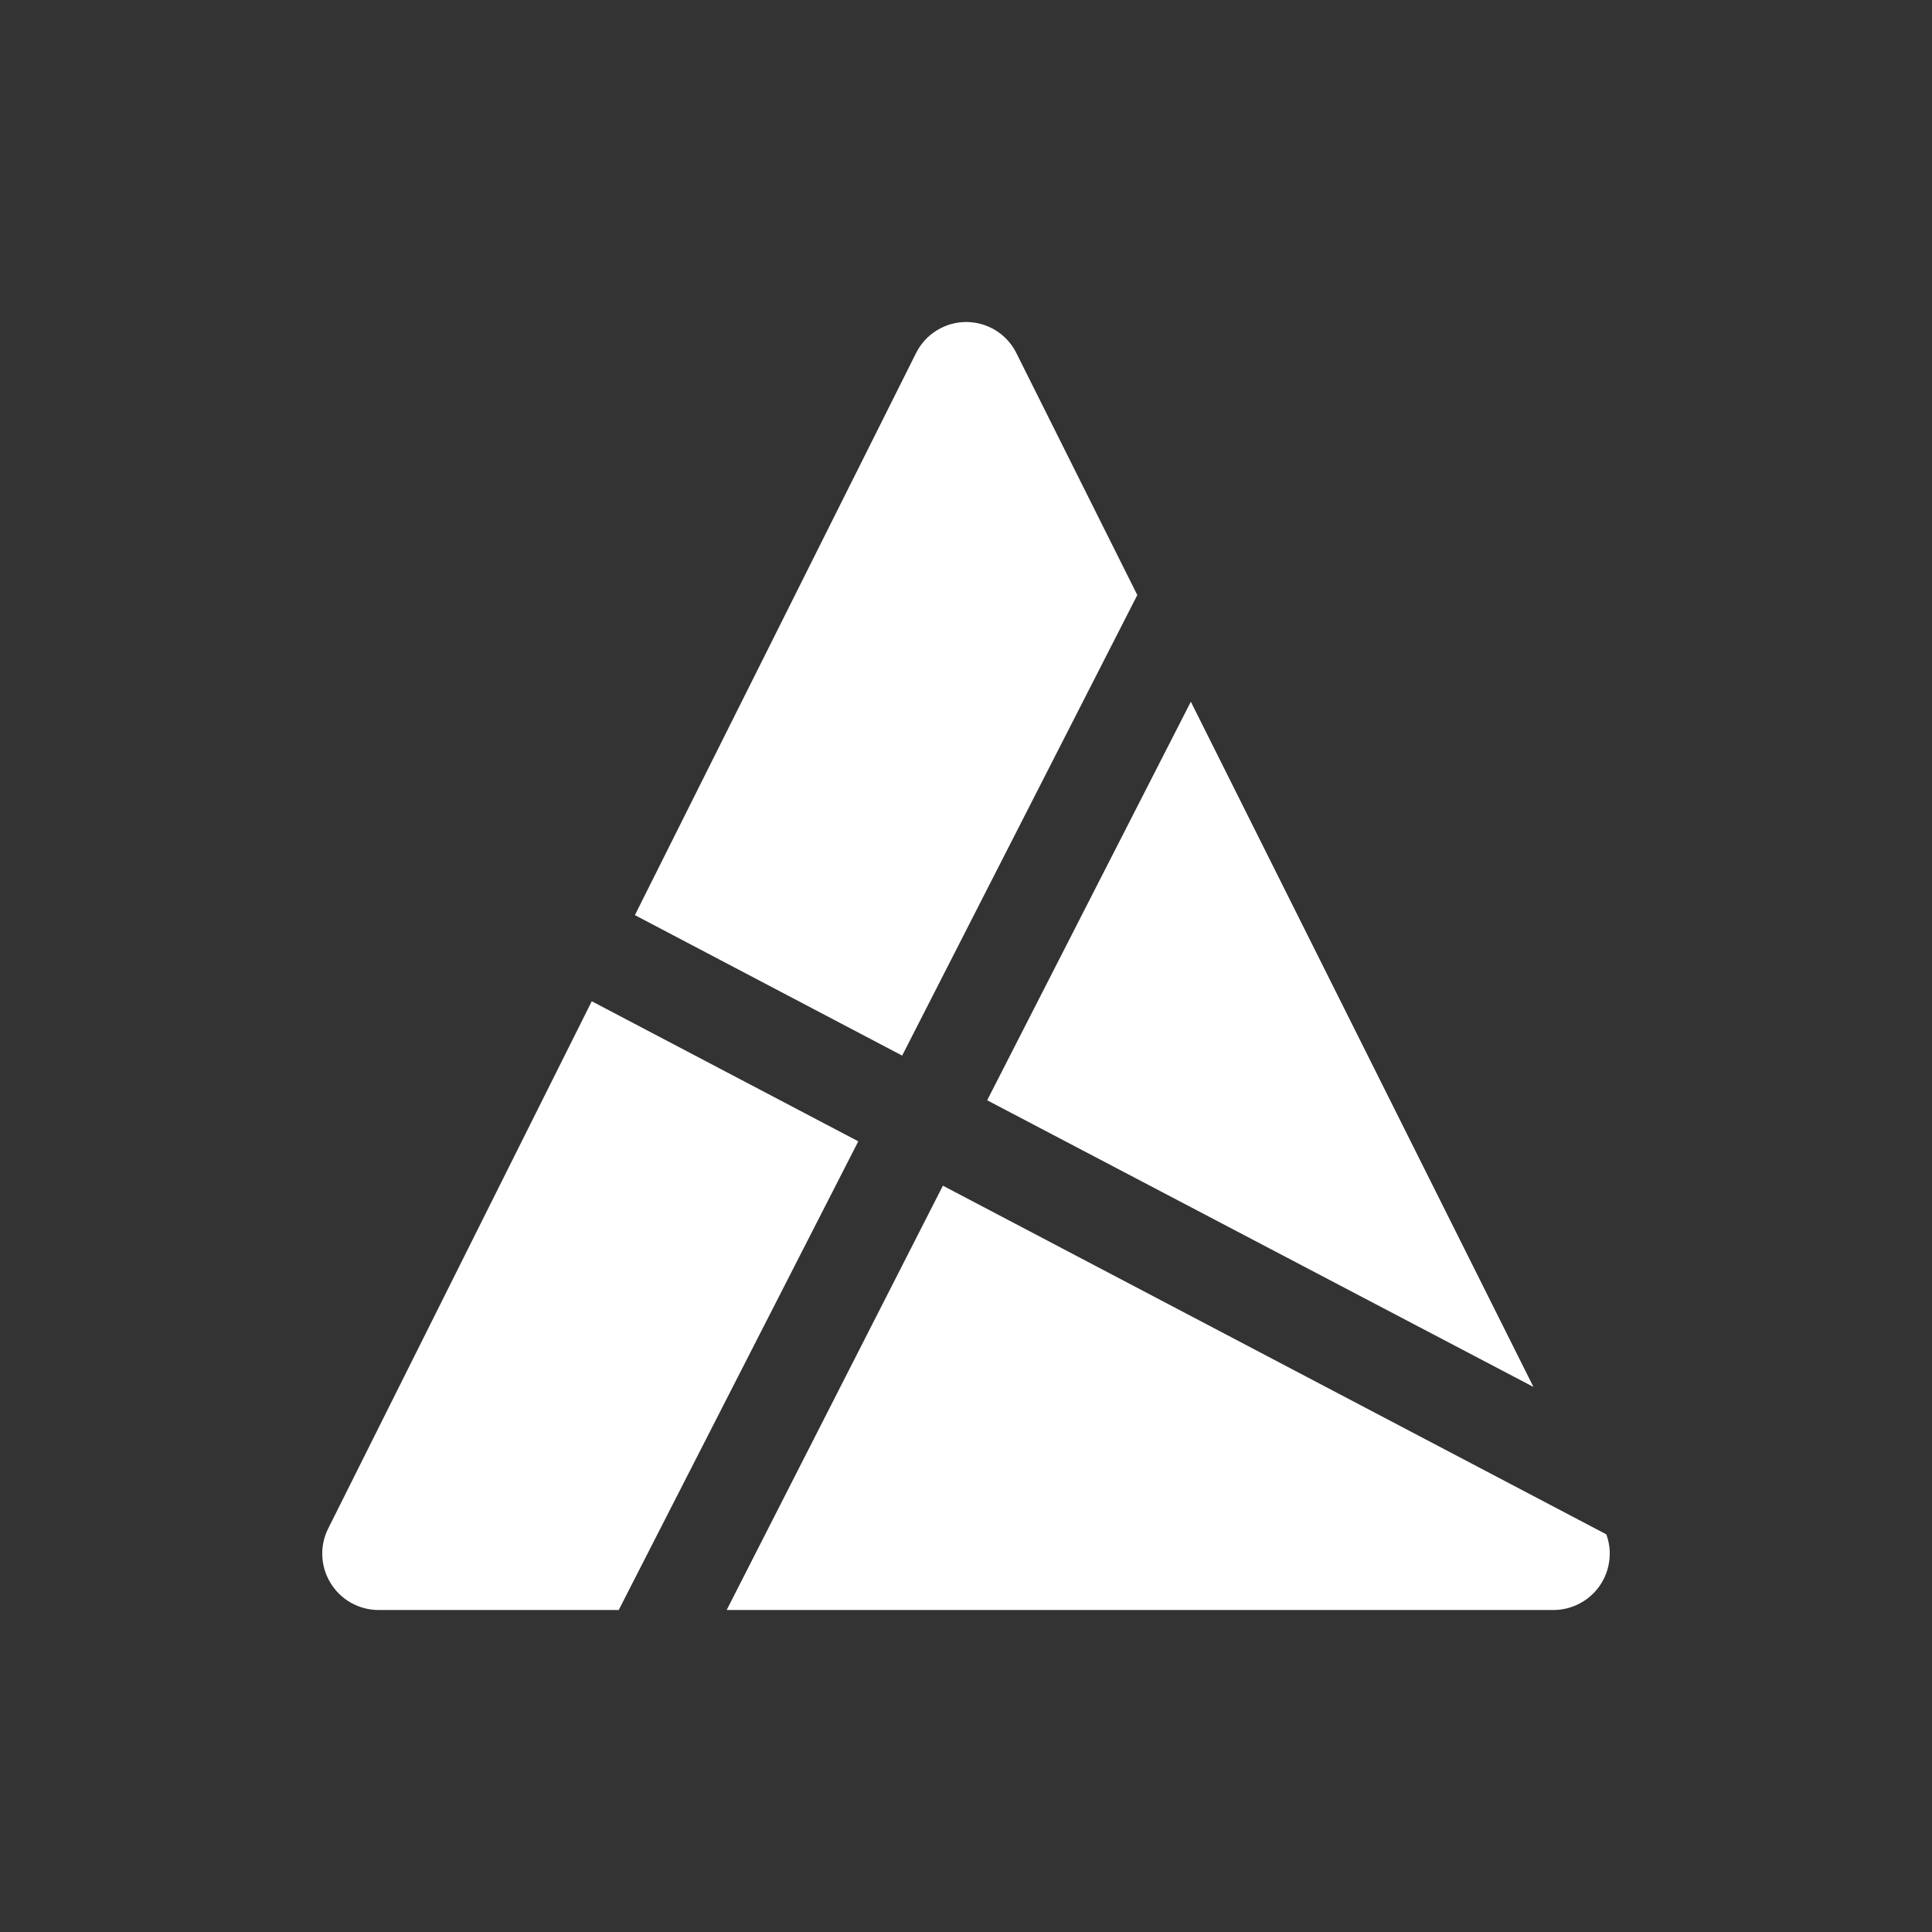 <svg width="24" height="24" viewBox="0 0 24 24" fill="none" xmlns="http://www.w3.org/2000/svg">
<rect x="0" y="0" width="24" height="24" fill="#333333" stroke="none"/>
<path d="M12.623 4.381C12.565 4.266 12.476 4.17 12.367 4.103C12.257 4.036 12.131 4 12.002 4C11.874 4 11.748 4.036 11.639 4.103C11.529 4.17 11.441 4.266 11.382 4.381L7.887 11.368L11.207 13.113L14.128 7.392L12.623 4.381ZM14.793 8.717L12.263 13.668L19.049 17.229L14.793 8.717ZM19.954 19.06L11.713 14.729L9.027 20H19.304C19.416 19.999 19.526 19.971 19.625 19.918C19.724 19.866 19.809 19.79 19.873 19.698C19.936 19.606 19.977 19.5 19.991 19.389C20.006 19.278 19.993 19.165 19.954 19.06ZM7.686 20L10.662 14.178L7.351 12.438L4.076 18.99C4.023 19.096 3.998 19.214 4.004 19.332C4.009 19.45 4.045 19.565 4.107 19.666C4.169 19.767 4.255 19.851 4.358 19.909C4.461 19.967 4.577 19.999 4.696 20H7.686Z" fill="white"/>
</svg>
